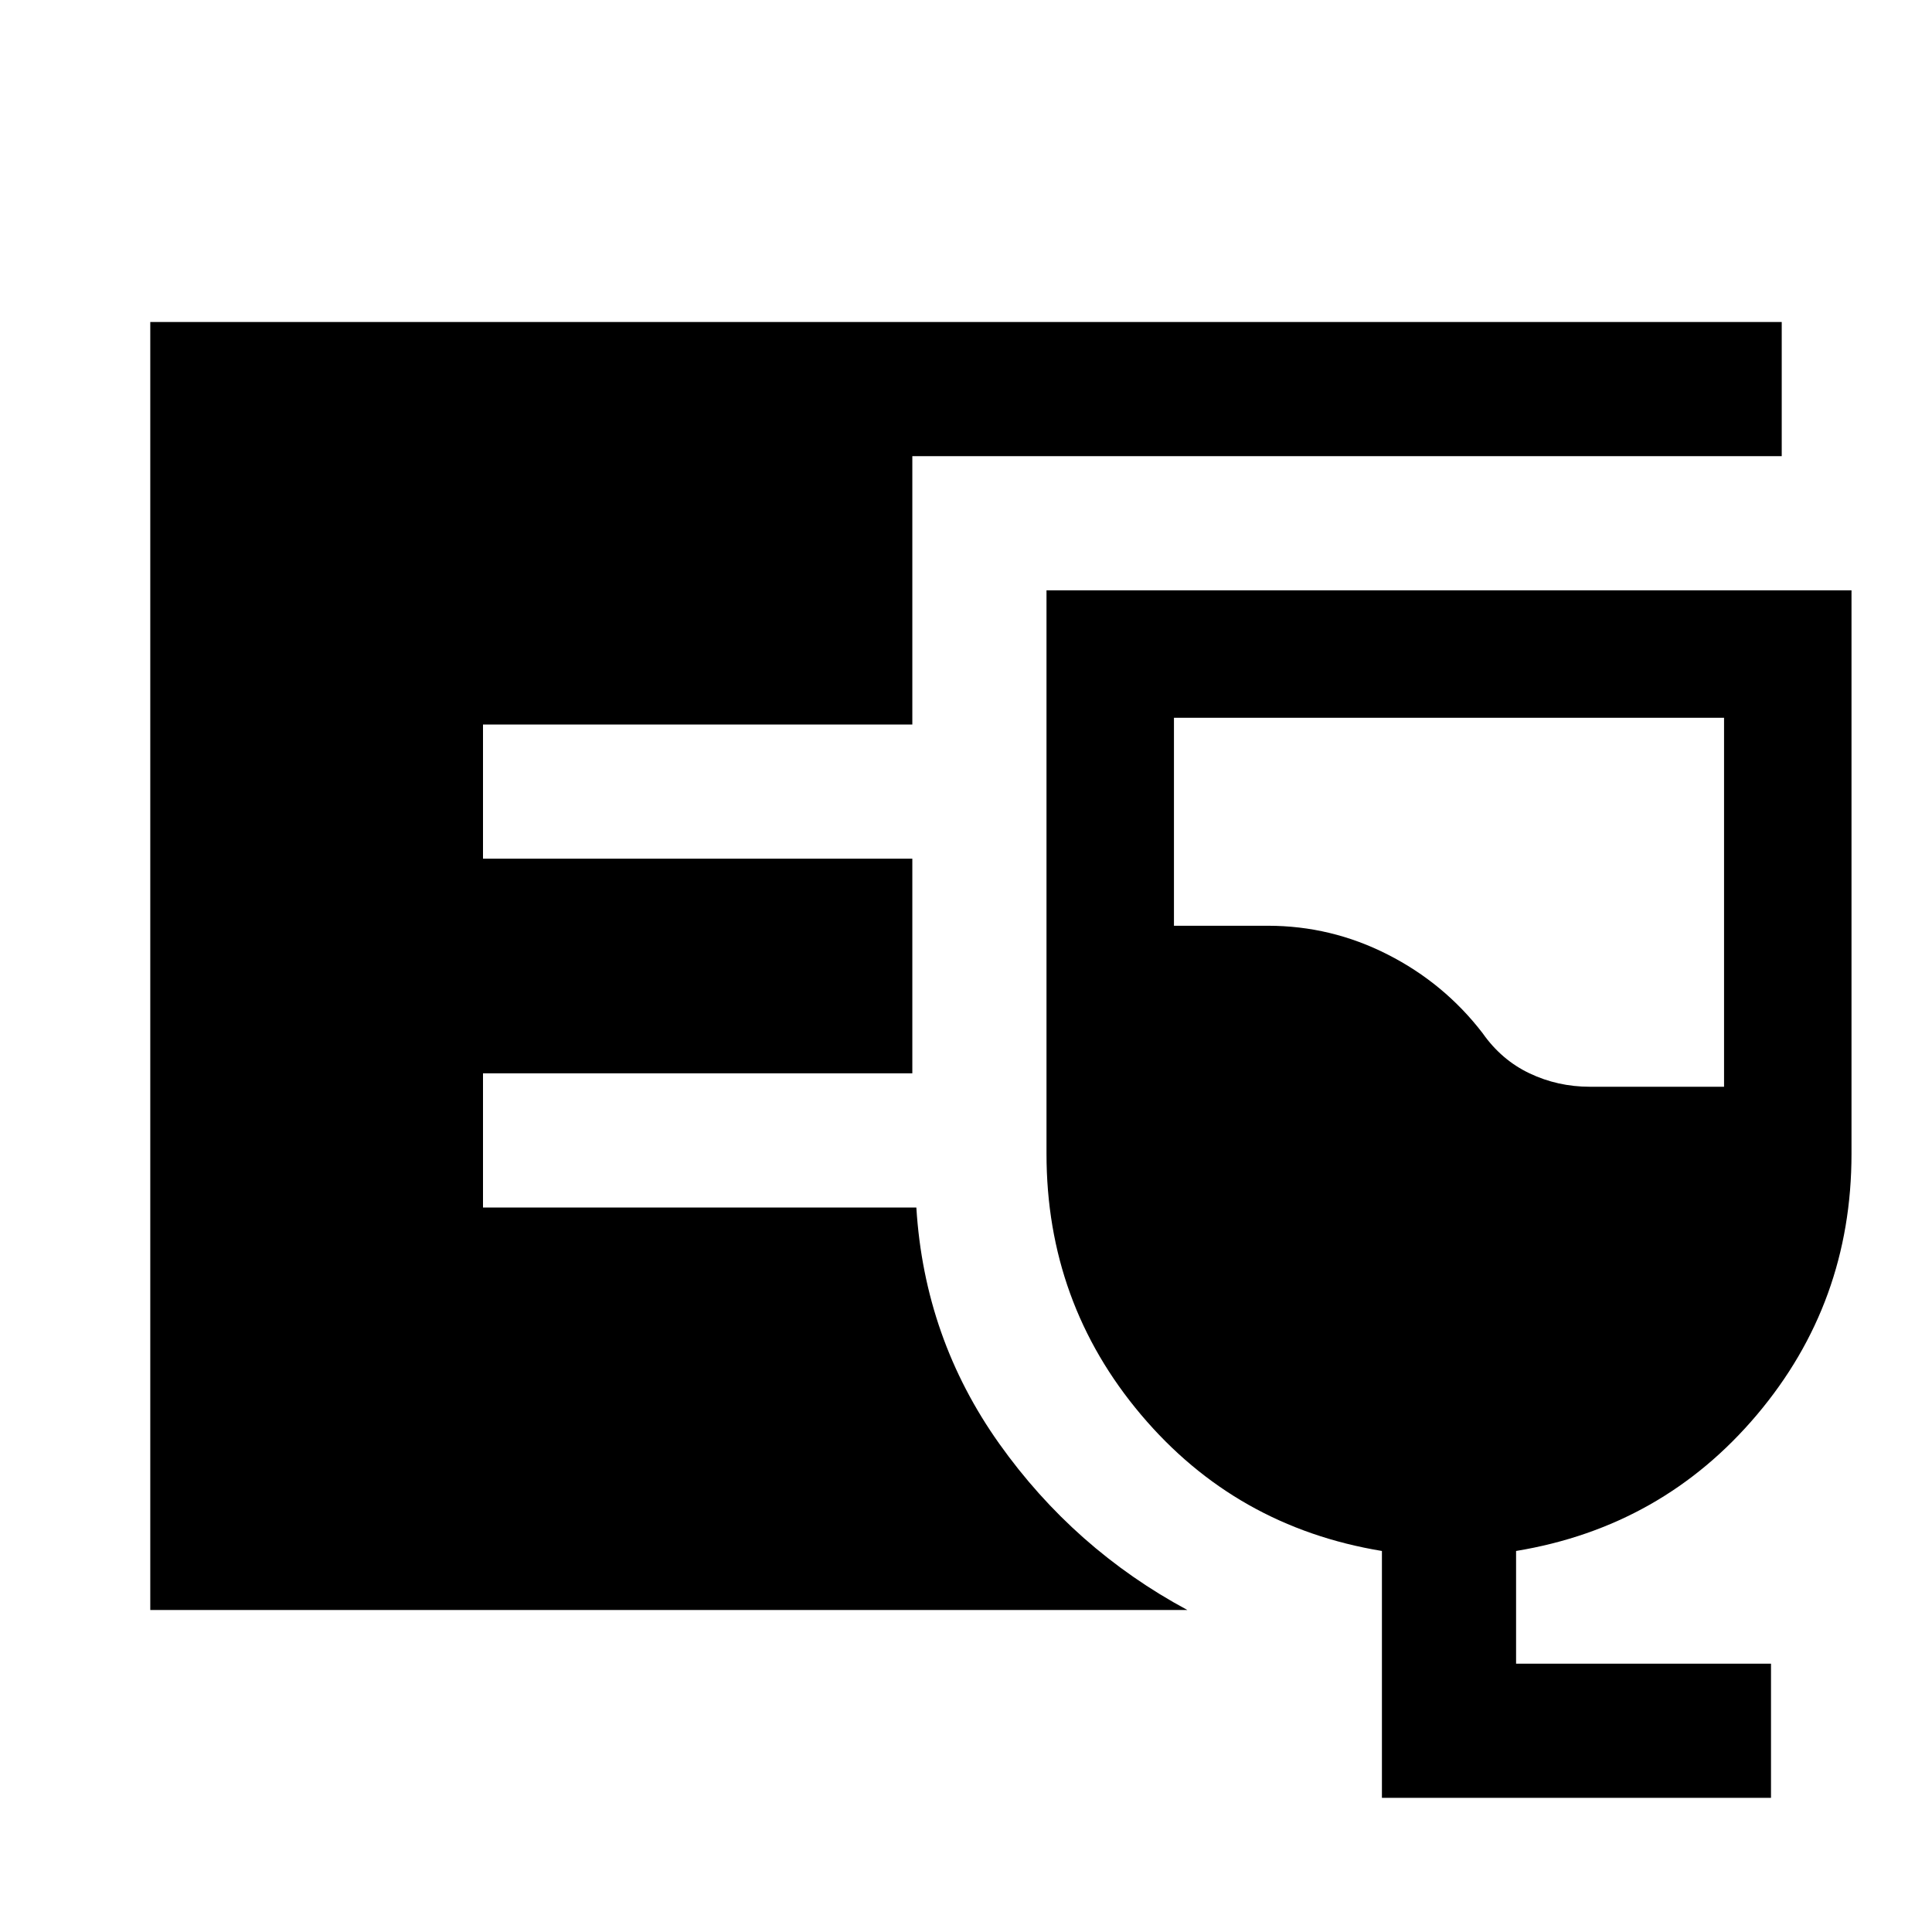 <svg xmlns="http://www.w3.org/2000/svg" height="40" viewBox="0 -960 960 960" width="40"><path d="M74.67-160v-640h810.66v66.67h-432V-600H240v66.67h213.33v106.66H240V-360h215.33q4 65 41.17 117.33Q533.67-190.33 590-160H74.67Zm612 93.33v-122.66Q614-201.33 567-257t-47-129.67v-280h400v280q0 74-47 129.67-47 55.67-119.67 67.67v56H880v66.66H686.67ZM790-420h66.67v-183.33H583.33V-500H630q31.43 0 59.52 14.29 28.1 14.28 47.15 39.04 9.33 13.34 23.33 20 14 6.67 30 6.67Z"/></svg>